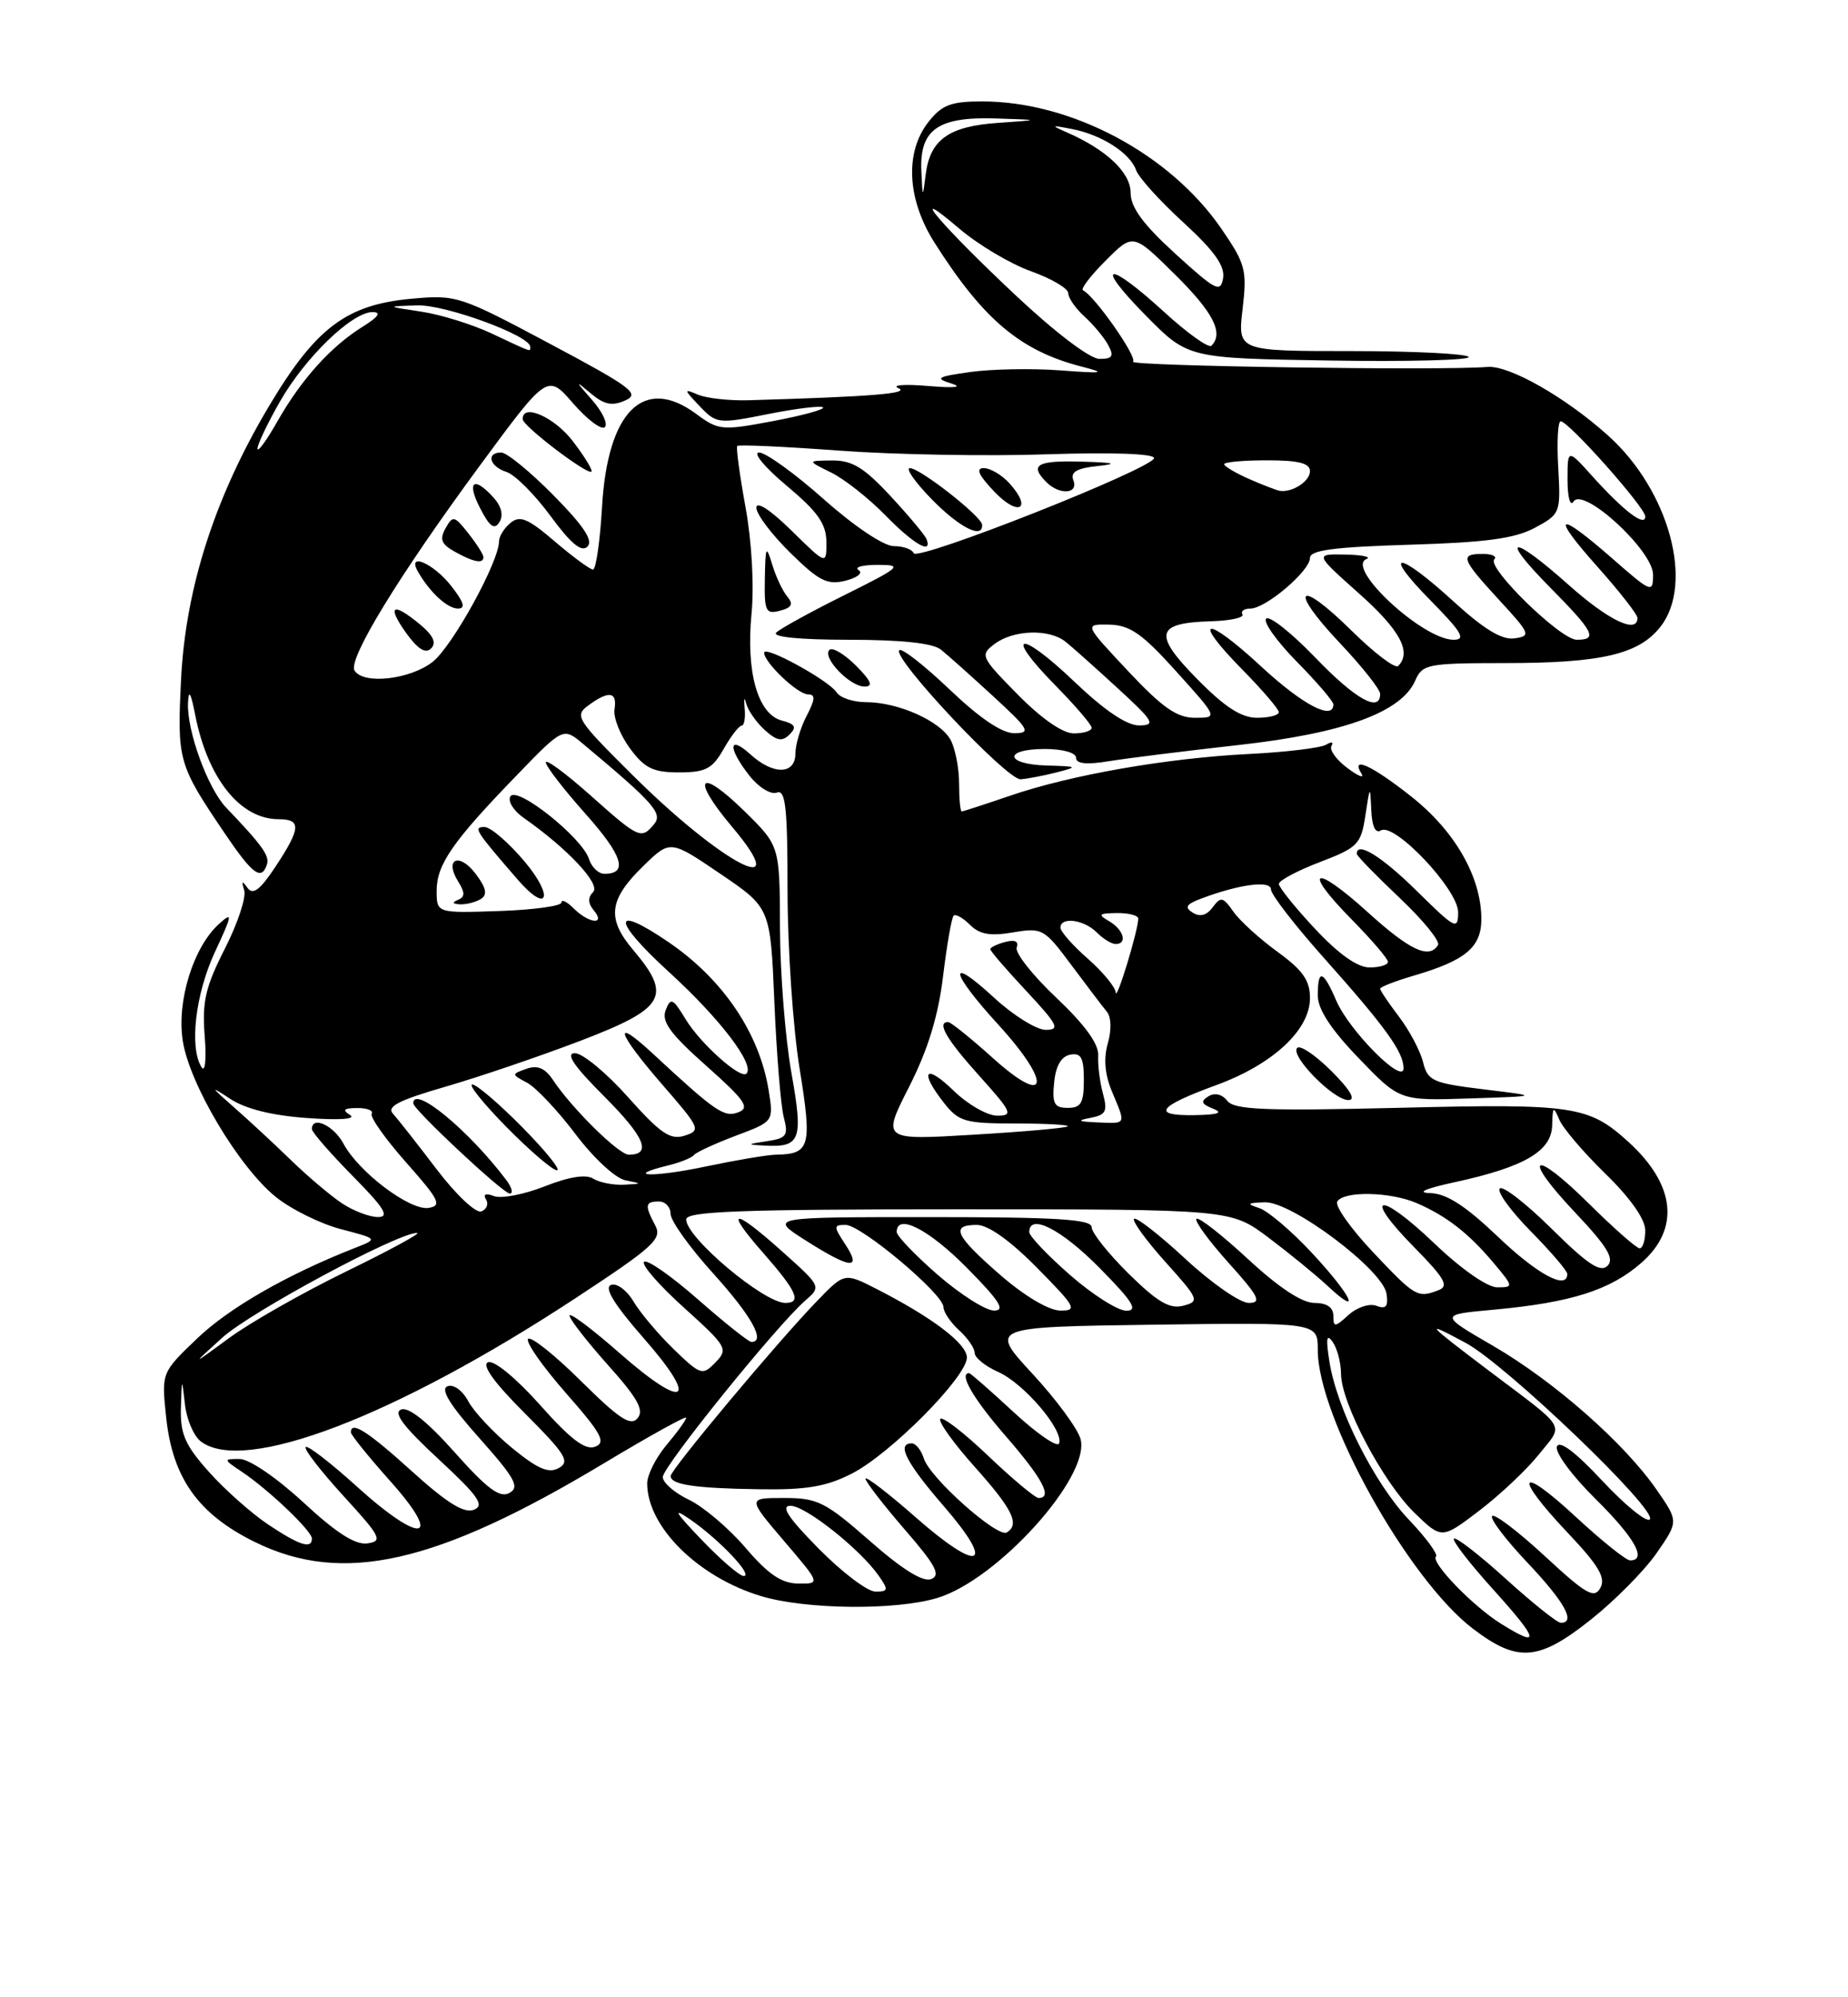 <?xml version="1.0" encoding="UTF-8" standalone="no"?>
<!DOCTYPE svg PUBLIC "-//W3C//DTD SVG 1.1//EN" "http://www.w3.org/Graphics/SVG/1.1/DTD/svg11.dtd" >
<svg xmlns="http://www.w3.org/2000/svg" xmlns:xlink="http://www.w3.org/1999/xlink" version="1.1" viewBox="0 0 237 256">
 <g >
 <path fill="currentColor"
d=" M 204.07 207.55 C 207.14 205.11 210.91 201.29 212.46 199.06 C 215.27 195.00 215.27 195.00 212.46 190.95 C 208.32 184.96 199.30 177.04 191.48 172.50 C 184.58 168.50 184.58 168.50 191.54 167.87 C 201.47 166.96 206.52 165.36 210.51 161.85 C 215.48 157.49 214.87 151.85 208.85 146.37 C 203.75 141.73 201.84 141.44 179.50 141.99 C 162.22 142.41 158.31 142.25 157.40 141.10 C 156.73 140.24 155.78 140.02 154.97 140.52 C 153.93 141.16 154.07 141.51 155.57 142.10 C 156.93 142.64 156.23 142.88 153.19 142.93 C 147.61 143.02 148.47 141.83 155.93 139.10 C 163.22 136.45 168.00 132.02 168.00 127.93 C 168.00 125.66 167.08 124.35 163.84 122.00 C 161.55 120.34 159.00 118.02 158.18 116.85 C 156.85 114.95 156.56 114.89 155.53 116.28 C 154.78 117.32 153.90 117.56 152.98 116.99 C 151.87 116.30 152.11 115.91 154.03 115.18 C 158.97 113.32 163.00 112.80 163.00 114.01 C 163.00 114.65 166.08 118.63 169.84 122.84 C 177.69 131.64 180.00 134.84 180.00 136.92 C 180.00 139.12 173.03 132.12 171.37 128.25 C 169.68 124.33 169.00 124.13 169.00 127.59 C 169.00 129.35 170.67 131.92 174.25 135.63 C 179.50 141.09 179.50 141.09 188.50 140.79 C 197.50 140.50 197.50 140.50 190.33 139.63 C 183.73 138.83 183.10 138.55 182.50 136.13 C 182.14 134.68 180.75 132.07 179.42 130.32 C 178.09 128.57 177.00 126.95 177.00 126.73 C 177.00 126.50 178.91 125.76 181.25 125.07 C 187.99 123.10 190.00 121.41 189.98 117.73 C 189.94 112.36 186.58 106.51 181.00 102.10 C 175.94 98.10 173.15 96.82 174.61 99.17 C 175.00 99.81 174.18 99.48 172.77 98.42 C 171.36 97.36 170.45 96.09 170.76 95.60 C 171.06 95.10 170.76 95.03 170.09 95.44 C 169.42 95.86 164.96 96.40 160.18 96.64 C 149.62 97.17 137.27 99.33 129.48 102.01 C 126.29 103.10 123.53 104.00 123.34 104.00 C 123.15 104.00 123.00 102.40 123.00 100.43 C 123.00 98.47 122.51 95.96 121.92 94.85 C 120.62 92.43 115.20 90.00 111.08 90.00 C 109.44 90.00 107.74 89.44 107.30 88.75 C 106.32 87.22 98.00 82.66 98.00 83.66 C 98.00 84.91 102.30 89.00 103.62 89.00 C 104.60 89.00 104.56 89.62 103.45 91.75 C 102.66 93.26 102.01 95.44 102.01 96.58 C 102.00 99.30 99.18 99.36 96.25 96.70 C 93.40 94.11 93.32 95.87 96.12 99.43 C 97.29 100.92 98.86 101.88 99.62 101.59 C 100.75 101.16 101.00 103.46 101.00 114.28 C 101.01 121.55 101.70 131.74 102.54 136.92 C 104.17 146.98 103.91 147.93 99.50 148.00 C 98.40 148.02 94.38 148.70 90.57 149.50 C 83.89 150.92 79.78 150.83 85.63 149.39 C 87.21 149.01 88.72 148.40 89.00 148.04 C 89.28 147.69 91.69 146.58 94.36 145.57 C 99.22 143.75 99.22 143.75 98.58 139.77 C 97.41 132.45 92.73 125.51 85.73 120.75 C 78.41 115.76 78.46 117.89 85.82 124.61 C 92.34 130.56 96.85 136.48 95.73 137.61 C 94.97 138.36 89.82 133.76 87.93 130.64 C 86.29 127.94 86.01 127.81 85.37 129.48 C 84.81 130.94 85.96 132.51 90.58 136.61 C 95.54 141.02 96.21 141.98 94.70 142.56 C 92.87 143.26 91.81 142.54 83.75 135.07 C 78.43 130.14 79.11 132.32 85.01 139.10 C 89.79 144.60 89.92 144.89 87.80 145.56 C 85.96 146.15 84.71 145.29 80.54 140.62 C 77.77 137.51 74.70 134.98 73.73 134.99 C 72.48 135.00 73.59 136.64 77.51 140.55 C 82.67 145.72 83.64 148.00 80.64 148.00 C 79.36 148.00 73.34 142.07 70.90 138.40 C 69.90 136.90 68.93 136.49 67.52 136.99 C 65.57 137.68 65.58 137.70 67.62 138.79 C 68.75 139.40 71.55 142.37 73.82 145.38 C 76.14 148.45 78.95 151.05 80.23 151.29 C 82.39 151.71 82.38 151.73 80.00 151.85 C 78.62 151.91 76.86 151.56 76.08 151.07 C 75.15 150.48 72.96 150.83 69.85 152.06 C 67.21 153.10 64.28 153.66 63.36 153.31 C 62.30 152.90 61.92 153.05 62.33 153.73 C 62.69 154.31 62.42 155.01 61.73 155.27 C 61.04 155.54 58.48 153.13 55.99 149.86 C 53.52 146.61 51.00 143.41 50.40 142.75 C 49.55 141.83 51.14 141.02 57.11 139.29 C 61.41 138.05 69.22 135.39 74.47 133.39 C 85.33 129.23 86.22 127.69 81.22 121.78 C 77.77 117.72 78.07 115.30 82.53 110.97 C 85.96 107.64 85.96 107.64 92.38 112.00 C 98.80 116.35 98.80 116.35 99.31 128.43 C 99.59 135.07 100.13 141.70 100.51 143.17 C 101.13 145.56 100.89 145.89 98.35 146.27 C 95.75 146.66 95.72 146.71 98.00 146.83 C 102.69 147.09 103.04 146.16 101.49 137.47 C 100.71 133.09 100.05 124.76 100.03 118.96 C 100.00 108.42 100.00 108.42 95.52 104.02 C 89.64 98.24 88.51 99.61 93.90 105.99 C 102.07 115.69 92.58 110.74 81.08 99.30 C 73.94 92.21 73.64 91.74 75.46 90.41 C 78.09 88.48 79.18 88.64 78.81 90.91 C 78.64 91.96 79.53 94.21 80.78 95.91 C 82.67 98.47 83.75 99.00 87.08 99.00 C 90.49 99.00 91.35 98.55 92.80 96.01 C 93.73 94.36 94.78 93.01 95.11 93.01 C 95.45 93.00 95.62 91.99 95.50 90.75 C 95.38 89.51 95.46 89.24 95.69 90.15 C 95.92 91.05 97.00 92.59 98.08 93.57 C 99.62 94.96 100.31 95.09 101.26 94.14 C 102.20 93.20 101.99 92.81 100.28 92.36 C 97.18 91.55 95.66 86.18 96.38 78.66 C 96.73 75.06 96.41 69.38 95.61 65.00 C 94.86 60.88 94.38 57.35 94.55 57.16 C 94.71 56.97 100.62 57.24 107.67 57.76 C 114.73 58.28 126.69 58.49 134.25 58.23 C 142.49 57.96 148.00 58.14 148.00 58.71 C 148.00 59.99 117.58 72.02 117.17 70.90 C 116.98 70.40 115.84 70.00 114.63 70.00 C 113.35 70.00 109.58 67.48 105.66 64.00 C 101.95 60.70 98.20 58.00 97.35 58.00 C 96.49 58.00 98.08 59.91 100.88 62.25 C 104.87 65.59 105.97 67.14 105.98 69.46 C 106.00 72.42 106.00 72.42 101.50 68.00 C 98.80 65.35 97.00 64.18 97.00 65.08 C 97.00 65.91 98.96 68.50 101.35 70.85 C 105.04 74.48 106.10 75.01 108.44 74.43 C 109.96 74.04 110.71 73.44 110.11 73.07 C 109.52 72.70 110.61 72.40 112.55 72.40 C 115.85 72.40 115.58 72.65 108.29 76.28 C 104.00 78.41 100.07 80.57 99.55 81.08 C 98.97 81.64 102.56 82.00 108.84 82.00 C 115.53 82.00 119.63 82.43 120.65 83.25 C 121.52 83.94 124.53 86.63 127.36 89.23 C 131.99 93.48 132.26 93.96 130.09 93.98 C 128.51 93.99 125.65 92.06 121.79 88.38 C 118.55 85.29 115.64 83.02 115.33 83.34 C 114.38 84.29 129.16 100.01 130.89 99.88 C 131.78 99.82 133.85 99.42 135.50 99.00 C 138.32 98.28 138.24 98.23 134.25 98.12 C 128.86 97.97 128.63 96.00 134.00 96.00 C 136.30 96.00 138.00 96.48 138.00 97.13 C 138.00 97.90 139.35 98.04 142.25 97.56 C 144.59 97.18 152.06 96.25 158.86 95.49 C 172.32 93.99 179.71 91.30 181.49 87.25 C 182.42 85.12 183.05 85.00 192.99 84.99 C 205.39 84.99 210.17 83.87 212.95 80.33 C 217.30 74.80 214.05 62.87 206.28 55.87 C 200.82 50.94 193.56 46.81 190.78 47.03 C 184.86 47.52 144.74 46.92 145.31 46.36 C 145.89 45.78 140.36 37.89 138.89 37.21 C 138.55 37.05 139.86 35.34 141.80 33.40 C 145.32 29.88 145.32 29.88 150.66 35.16 C 155.60 40.03 156.97 42.70 155.36 44.31 C 155.01 44.66 152.27 42.71 149.28 39.97 C 141.95 33.27 140.22 33.63 146.96 40.46 C 152.35 45.92 152.35 45.92 170.58 46.21 C 180.61 46.37 188.60 46.16 188.35 45.75 C 188.09 45.34 181.32 45.00 173.30 45.00 C 158.72 45.00 158.72 45.00 159.36 39.60 C 159.94 34.62 159.74 33.84 156.66 29.35 C 150.07 19.74 137.41 13.00 125.97 13.00 C 121.95 13.00 120.80 13.44 119.07 15.63 C 116.02 19.51 116.32 25.54 119.84 31.09 C 126.11 40.97 130.86 44.97 138.72 46.99 C 141.95 47.82 141.54 47.89 135.95 47.47 C 132.34 47.20 127.17 47.30 124.45 47.68 C 120.17 48.28 119.84 48.48 122.00 49.15 C 123.56 49.64 122.44 49.76 119.00 49.47 C 115.97 49.21 114.28 49.35 115.23 49.76 C 116.78 50.44 111.57 50.85 96.00 51.30 C 93.53 51.37 90.60 51.05 89.50 50.58 C 87.65 49.79 87.67 49.90 89.72 52.05 C 91.88 54.32 92.11 54.35 98.52 53.07 C 102.14 52.35 105.30 51.97 105.55 52.22 C 105.80 52.47 102.92 53.26 99.15 53.97 C 92.57 55.21 92.15 55.17 89.28 53.05 C 82.57 48.09 77.92 52.68 77.21 64.96 C 76.95 69.38 76.43 73.00 76.05 73.00 C 75.67 73.00 73.47 71.38 71.15 69.40 C 67.71 66.45 66.68 66.02 65.47 67.02 C 64.66 67.69 64.00 68.75 64.00 69.37 C 64.00 71.99 58.03 82.83 55.49 84.83 C 52.60 87.10 46.60 87.78 45.47 85.95 C 44.58 84.52 51.14 73.80 61.52 59.70 C 70.21 47.91 70.21 47.91 73.50 51.70 C 75.32 53.79 77.15 55.16 77.57 54.75 C 77.99 54.33 77.25 52.76 75.92 51.25 C 73.74 48.78 73.72 48.70 75.75 50.41 C 77.48 51.87 78.50 52.08 80.18 51.33 C 82.12 50.47 81.02 49.65 70.52 44.06 C 59.00 37.92 58.53 37.76 52.78 38.29 C 44.49 39.04 40.56 41.96 34.65 51.80 C 27.62 63.51 23.81 75.26 23.22 87.08 C 22.71 97.48 22.85 97.99 28.78 106.75 C 32.39 112.09 33.52 112.93 34.23 110.81 C 34.60 109.70 33.66 108.38 28.99 103.50 C 26.65 101.05 23.96 93.68 24.11 90.12 C 24.19 88.28 24.47 88.74 25.04 91.67 C 26.65 99.80 30.82 105.00 35.72 105.00 C 38.67 105.00 38.59 106.15 35.34 111.07 C 33.35 114.08 32.44 114.76 31.74 113.80 C 31.05 112.83 30.94 112.91 31.32 114.11 C 31.60 115.00 30.48 118.37 28.83 121.61 C 26.34 126.51 25.91 128.39 26.25 132.79 C 26.49 135.77 26.31 137.52 25.85 136.79 C 24.26 134.28 25.05 127.44 27.55 122.05 C 29.82 117.18 29.88 116.80 28.08 118.43 C 24.81 121.38 22.66 128.27 23.43 133.35 C 24.25 138.88 30.60 149.55 35.35 153.40 C 37.32 154.99 41.08 156.85 43.71 157.54 C 48.50 158.79 48.50 158.79 45.50 159.96 C 36.83 163.36 29.37 167.64 25.29 171.55 C 20.71 175.93 20.71 175.93 21.30 181.57 C 22.10 189.41 25.41 194.07 32.70 197.65 C 43.95 203.18 55.94 200.47 77.44 187.56 C 83.25 184.07 88.00 181.44 88.00 181.71 C 88.00 181.99 86.88 183.55 85.50 185.18 C 84.12 186.82 83.00 189.04 83.00 190.13 C 83.00 195.69 89.54 202.15 97.61 204.58 C 103.33 206.30 114.84 206.43 120.19 204.82 C 127.89 202.52 139.80 189.34 138.59 184.49 C 138.26 183.17 135.48 179.40 132.42 176.09 C 126.86 170.08 126.86 170.08 147.93 169.79 C 169.00 169.50 169.00 169.50 169.00 173.00 C 168.98 181.60 180.55 202.39 188.89 208.75 C 194.64 213.13 197.33 212.92 204.07 207.55 Z  M 64.93 151.25 C 60.14 144.89 53.00 139.00 53.00 141.42 C 53.00 142.21 64.50 152.96 65.37 152.98 C 65.85 152.99 65.65 152.21 64.93 151.25 Z  M 67.00 144.50 C 64.01 141.47 61.12 139.00 60.57 139.00 C 60.02 139.00 62.01 141.47 65.00 144.50 C 67.99 147.53 70.88 150.00 71.43 150.00 C 71.98 150.00 69.99 147.53 67.00 144.50 Z  M 170.77 137.30 C 168.73 135.26 166.75 133.92 166.36 134.31 C 165.39 135.28 171.00 141.00 172.92 141.00 C 173.93 141.00 173.18 139.71 170.77 137.30 Z  M 109.76 85.30 C 108.27 83.82 106.75 82.92 106.37 83.30 C 105.40 84.27 108.98 88.00 110.88 88.00 C 112.03 88.00 111.73 87.28 109.76 85.30 Z  M 53.91 80.07 C 50.37 77.13 49.56 77.57 52.05 81.08 C 53.57 83.20 54.57 83.83 55.28 83.12 C 56.00 82.40 55.57 81.46 53.91 80.07 Z  M 100.95 76.44 C 100.35 75.72 99.48 73.86 99.02 72.31 C 98.26 69.81 98.16 70.01 98.09 74.16 C 98.01 78.36 98.20 78.76 100.02 78.28 C 101.56 77.88 101.78 77.44 100.95 76.44 Z  M 57.83 75.06 C 55.55 72.18 52.16 70.73 53.59 73.25 C 55.10 75.90 57.37 78.00 58.73 78.00 C 59.75 78.00 59.50 77.18 57.83 75.06 Z  M 62.00 71.41 C 62.00 71.08 61.13 69.71 60.07 68.37 C 58.28 66.09 58.07 66.04 57.14 67.71 C 56.35 69.12 56.60 69.76 58.32 70.71 C 60.74 72.06 62.00 72.30 62.00 71.41 Z  M 70.99 63.49 C 68.01 60.47 64.99 58.00 64.28 58.00 C 62.29 58.00 62.77 59.79 64.95 60.49 C 66.03 60.83 68.56 63.36 70.59 66.12 C 73.21 69.69 74.58 70.82 75.34 70.06 C 76.11 69.29 74.86 67.41 70.99 63.49 Z  M 118.83 69.11 C 118.65 68.62 116.58 66.14 114.23 63.61 C 110.83 59.94 109.30 59.00 106.73 59.02 C 103.50 59.05 103.50 59.05 106.60 60.57 C 108.30 61.41 111.43 63.88 113.55 66.05 C 117.15 69.74 119.60 71.16 118.83 69.11 Z  M 63.29 63.77 C 60.75 60.96 59.80 61.71 61.58 65.15 C 62.80 67.52 63.41 67.96 64.05 66.92 C 64.59 66.05 64.31 64.89 63.29 63.77 Z  M 125.95 67.25 C 125.87 66.17 117.99 60.00 116.69 60.00 C 116.09 60.00 117.35 61.80 119.50 64.00 C 123.05 67.63 126.08 69.16 125.95 67.25 Z  M 129.45 61.94 C 128.48 60.87 127.00 60.00 126.16 60.00 C 125.09 60.00 125.50 60.91 127.55 63.05 C 130.65 66.28 132.44 65.24 129.45 61.94 Z  M 137.66 61.56 C 137.25 60.50 138.08 60.01 140.80 59.73 C 143.48 59.44 142.92 59.29 138.75 59.17 C 132.97 59.00 131.98 59.58 134.20 61.80 C 135.89 63.49 138.34 63.32 137.66 61.56 Z  M 73.48 56.57 C 71.11 53.45 66.93 51.62 67.04 53.75 C 67.09 54.64 75.34 60.91 75.85 60.45 C 76.04 60.27 74.98 58.53 73.48 56.57 Z  M 192.50 208.12 C 188.90 205.88 183.44 200.23 184.16 199.50 C 184.45 199.22 182.89 197.10 180.70 194.80 C 176.25 190.13 171.45 180.59 170.49 174.50 C 170.02 171.54 170.13 170.89 170.91 172.00 C 171.49 172.82 171.98 174.67 171.98 176.09 C 172.01 179.86 177.37 189.99 181.41 193.91 C 184.90 197.29 184.90 197.29 189.73 193.61 C 192.39 191.58 195.83 188.34 197.38 186.39 C 200.57 182.39 201.18 183.41 190.91 175.66 C 182.78 169.51 182.52 169.20 187.95 172.11 C 193.15 174.90 212.70 193.64 211.58 194.75 C 211.16 195.16 208.42 192.93 205.49 189.80 C 202.06 186.12 200.00 184.56 199.67 185.41 C 199.39 186.14 201.60 189.14 204.58 192.08 C 209.63 197.07 211.29 200.00 209.06 200.00 C 208.54 200.00 205.39 197.48 202.06 194.39 C 194.70 187.58 194.03 189.04 201.09 196.50 C 205.04 200.67 205.96 202.24 205.24 203.53 C 204.45 204.95 203.41 204.35 198.13 199.46 C 194.72 196.31 191.68 193.99 191.36 194.31 C 191.04 194.63 193.08 197.32 195.89 200.29 C 200.66 205.33 202.14 208.00 200.17 208.00 C 199.71 208.00 196.54 205.47 193.13 202.38 C 189.71 199.28 186.71 196.96 186.46 197.21 C 186.21 197.46 188.52 200.44 191.59 203.83 C 197.38 210.24 197.61 211.31 192.50 208.12 Z  M 105.00 198.50 C 101.08 194.53 100.07 193.00 101.38 193.00 C 103.30 193.00 110.28 198.53 112.68 201.95 C 113.97 203.79 113.93 204.00 112.27 204.00 C 111.26 204.00 107.99 201.53 105.00 198.50 Z  M 95.61 198.38 C 93.47 195.88 90.20 193.11 88.36 192.23 C 86.51 191.35 85.00 190.04 85.00 189.32 C 85.00 187.97 99.61 169.89 103.27 166.70 C 105.33 164.91 105.32 164.89 100.42 160.50 C 93.99 154.73 92.78 154.80 97.92 160.64 C 102.19 165.50 102.85 167.00 100.72 167.00 C 97.96 167.00 88.00 158.63 88.00 156.30 C 88.00 155.26 94.88 155.00 122.92 155.00 C 157.85 155.00 157.85 155.00 162.67 158.62 C 165.33 160.62 168.74 163.40 170.25 164.81 C 174.74 169.00 173.38 166.11 168.26 160.60 C 165.65 157.80 162.61 155.21 161.51 154.85 C 159.82 154.30 159.92 154.18 162.19 154.10 C 165.65 153.97 177.37 162.77 177.82 165.83 C 178.06 167.46 177.75 167.84 176.53 167.37 C 175.64 167.03 174.06 167.54 172.96 168.53 C 171.19 170.14 171.00 170.15 171.00 168.65 C 171.00 167.57 170.16 167.00 168.56 167.00 C 166.98 167.00 163.97 165.01 160.03 161.36 C 156.68 158.26 153.72 155.95 153.44 156.22 C 153.17 156.50 155.02 159.03 157.56 161.86 C 161.45 166.18 161.86 167.00 160.15 167.00 C 159.03 167.00 155.37 164.46 152.03 161.36 C 148.68 158.26 145.72 155.95 145.44 156.22 C 145.17 156.50 146.98 158.98 149.46 161.75 C 153.77 166.54 153.88 166.80 151.74 167.36 C 150.01 167.81 148.44 166.89 144.75 163.26 C 142.14 160.68 140.00 158.00 140.00 157.29 C 140.00 156.28 135.52 156.00 119.30 156.00 C 98.61 156.00 98.61 156.00 103.34 159.00 C 109.10 162.66 110.57 162.80 108.41 159.50 C 106.88 157.18 106.89 157.00 108.45 157.00 C 110.44 157.00 121.00 165.86 121.00 167.54 C 121.00 168.17 121.90 169.50 123.00 170.50 C 124.10 171.50 125.00 172.81 125.00 173.41 C 125.00 174.02 126.36 175.11 128.02 175.85 C 131.30 177.30 136.41 183.28 135.83 185.00 C 135.64 185.58 133.03 183.80 130.03 181.03 C 127.04 178.26 124.46 176.00 124.29 176.00 C 122.91 176.00 124.83 179.30 129.00 184.09 C 133.71 189.51 135.03 192.00 133.20 192.00 C 132.76 192.00 129.84 189.56 126.71 186.58 C 123.58 183.59 120.82 181.48 120.58 181.87 C 120.34 182.26 122.34 185.04 125.03 188.04 C 129.87 193.45 130.81 195.38 129.12 196.42 C 127.94 197.15 119.27 189.44 118.49 186.96 C 118.15 185.88 117.45 185.00 116.93 185.00 C 114.94 185.00 116.20 187.46 121.03 193.04 C 127.79 200.84 125.67 201.71 117.46 194.50 C 113.91 191.38 111.00 189.15 111.00 189.53 C 111.00 189.91 113.25 192.83 116.00 196.01 C 120.02 200.64 120.69 201.90 119.41 202.40 C 118.36 202.80 115.68 201.14 111.55 197.50 C 105.84 192.50 104.85 192.00 100.56 192.00 C 95.85 192.00 95.85 192.00 100.54 197.50 C 105.24 203.00 105.24 203.00 102.37 202.97 C 100.22 202.94 98.52 201.79 95.61 198.38 Z  M 109.25 188.87 C 114.20 186.35 124.00 176.46 124.00 174.00 C 124.00 172.22 119.57 168.86 112.38 165.19 C 108.30 163.11 108.30 163.11 104.73 166.81 C 99.69 172.02 86.02 188.36 86.01 189.18 C 85.99 190.29 89.08 190.76 97.29 190.88 C 103.42 190.98 105.97 190.55 109.25 188.87 Z  M 89.96 197.34 C 86.53 193.76 86.19 193.16 88.50 194.74 C 92.23 197.31 96.68 202.00 95.38 202.00 C 94.85 202.00 92.41 199.90 89.96 197.34 Z  M 34.39 195.40 C 32.25 193.97 28.83 190.94 26.79 188.65 C 23.74 185.24 23.11 183.79 23.20 180.50 C 23.32 176.52 23.32 176.52 23.72 180.00 C 23.93 181.93 24.85 184.06 25.75 184.75 C 31.29 188.98 50.66 181.58 73.78 166.41 C 83.83 159.81 84.96 158.79 84.03 157.06 C 82.65 154.48 82.73 154.00 84.50 154.00 C 85.33 154.00 86.00 154.72 86.00 155.59 C 86.00 156.47 88.47 159.92 91.50 163.26 C 96.39 168.67 98.24 172.00 96.36 172.00 C 96.01 172.00 92.92 169.54 89.49 166.53 C 86.07 163.53 82.97 161.37 82.60 161.73 C 82.23 162.10 84.54 164.75 87.72 167.61 C 93.24 172.59 93.42 172.91 91.76 174.62 C 90.09 176.34 89.87 176.27 86.43 172.96 C 84.46 171.05 82.13 168.30 81.26 166.84 C 80.38 165.36 79.09 164.41 78.35 164.70 C 77.44 165.04 78.79 167.23 82.55 171.52 C 89.76 179.73 87.94 180.88 79.48 173.45 C 75.92 170.32 73.02 168.15 73.04 168.63 C 73.07 169.11 75.29 171.96 77.98 174.97 C 81.77 179.20 82.63 180.74 81.77 181.77 C 80.89 182.84 79.43 181.88 74.53 177.03 C 71.15 173.68 68.09 171.24 67.73 171.61 C 67.36 171.97 69.54 175.08 72.55 178.52 C 77.15 183.75 77.76 184.88 76.32 185.43 C 75.06 185.91 73.19 184.50 69.27 180.09 C 66.20 176.65 63.36 174.31 62.60 174.60 C 61.73 174.94 63.35 177.19 67.32 181.16 C 72.53 186.37 73.14 187.34 71.67 188.16 C 70.37 188.89 68.97 188.29 65.67 185.59 C 63.31 183.65 60.78 180.96 60.06 179.61 C 59.31 178.21 58.16 177.38 57.39 177.68 C 56.44 178.05 57.69 180.08 61.48 184.33 C 66.05 189.46 66.68 190.60 65.34 191.35 C 64.11 192.04 62.52 190.87 58.33 186.17 C 54.84 182.24 52.40 180.29 51.45 180.66 C 50.39 181.07 51.73 182.85 56.24 187.02 C 61.38 191.79 62.19 192.95 60.77 193.51 C 59.52 194.01 57.31 192.63 52.85 188.60 C 47.15 183.44 45.00 182.07 45.00 183.59 C 45.00 183.91 47.27 186.73 50.05 189.84 C 56.93 197.54 54.07 198.04 45.82 190.58 C 42.43 187.51 39.45 185.21 39.20 185.47 C 38.94 185.72 41.12 188.53 44.03 191.72 C 48.84 196.97 49.13 197.53 47.13 197.82 C 45.58 198.05 43.13 196.48 38.91 192.57 C 35.45 189.38 31.96 187.00 30.72 187.00 C 28.62 187.00 28.63 187.05 31.03 188.65 C 34.45 190.94 40.00 196.22 40.00 197.20 C 40.00 198.59 38.40 198.08 34.39 195.40 Z  M 28.50 171.46 C 32.14 168.15 51.10 157.96 53.49 158.03 C 54.05 158.04 49.96 160.26 44.41 162.96 C 38.87 165.66 32.12 169.49 29.41 171.48 C 24.50 175.08 24.50 175.08 28.50 171.46 Z  M 120.25 163.39 C 117.36 160.87 115.00 158.41 115.00 157.91 C 115.00 155.46 119.12 157.56 124.00 162.50 C 128.21 166.76 128.99 167.99 127.47 167.98 C 126.38 167.96 123.14 165.90 120.25 163.39 Z  M 128.25 163.39 C 122.48 158.36 121.84 157.00 125.28 157.00 C 126.73 157.00 129.57 159.02 133.00 162.50 C 137.97 167.53 138.22 168.00 135.97 167.98 C 134.50 167.96 131.38 166.11 128.25 163.39 Z  M 137.23 163.42 C 134.35 160.90 132.00 158.43 132.00 157.92 C 132.00 155.46 136.11 157.55 141.00 162.50 C 145.27 166.82 146.01 168.00 144.45 168.00 C 143.36 168.00 140.11 165.94 137.23 163.42 Z  M 176.09 160.50 C 173.23 157.47 171.16 154.55 171.50 154.00 C 172.35 152.62 178.32 152.75 181.70 154.21 C 185.49 155.85 188.34 158.06 191.52 161.84 C 194.12 164.93 194.13 165.00 192.01 165.00 C 190.75 165.00 187.38 162.65 183.92 159.34 C 176.79 152.54 174.61 153.01 181.39 159.89 C 185.28 163.84 185.85 164.84 184.50 165.36 C 181.79 166.40 181.52 166.24 176.09 160.50 Z  M 192.09 158.50 C 187.92 154.53 185.51 152.98 183.41 152.92 C 181.59 152.87 182.79 152.34 186.63 151.51 C 195.52 149.57 198.99 147.55 199.06 144.22 C 199.12 141.81 199.22 141.73 199.97 143.50 C 200.43 144.60 203.10 147.73 205.91 150.46 C 209.10 153.57 211.00 156.28 211.00 157.71 C 211.00 158.97 210.68 160.00 210.28 160.00 C 209.88 160.00 206.97 157.44 203.81 154.31 C 196.49 147.06 195.03 148.04 202.06 155.47 C 206.12 159.77 207.07 161.33 206.16 162.24 C 205.25 163.15 203.60 162.05 199.02 157.52 C 195.74 154.27 192.73 151.94 192.34 152.33 C 191.94 152.72 193.73 155.19 196.31 157.81 C 198.89 160.43 201.00 162.89 201.00 163.28 C 201.00 165.41 197.18 163.36 192.09 158.50 Z  M 43.87 154.24 C 42.42 153.28 39.50 150.81 37.37 148.75 C 35.24 146.68 31.93 143.61 30.00 141.92 C 26.96 139.25 26.89 139.11 29.50 140.83 C 31.47 142.13 34.86 142.98 39.39 143.30 C 43.56 143.60 45.73 143.44 44.89 142.91 C 43.85 142.26 44.09 142.03 45.81 142.02 C 47.08 142.01 47.91 142.34 47.67 142.75 C 47.42 143.16 49.41 145.97 52.09 149.00 C 56.34 153.79 56.71 154.54 54.97 154.82 C 52.59 155.20 46.00 150.24 44.05 146.59 C 42.79 144.24 40.00 142.96 40.00 144.72 C 40.00 145.11 42.35 147.81 45.22 150.72 C 49.31 154.86 50.01 156.00 48.47 155.99 C 47.38 155.99 45.32 155.20 43.87 154.24 Z  M 116.58 139.32 C 118.99 134.58 120.32 130.26 120.94 125.17 C 121.43 121.13 122.04 117.62 122.30 117.37 C 122.55 117.11 123.50 117.64 124.40 118.54 C 125.62 119.76 127.00 120.01 129.91 119.51 C 133.67 118.88 133.92 119.02 137.39 123.68 C 139.36 126.33 141.41 129.02 141.94 129.66 C 142.52 130.35 142.57 132.00 142.07 133.74 C 141.51 135.70 141.69 137.74 142.62 139.94 C 144.41 144.21 144.50 144.02 140.75 143.86 C 138.25 143.76 138.04 143.62 139.84 143.28 C 141.83 142.90 142.07 142.45 141.45 140.17 C 141.05 138.70 140.77 136.51 140.84 135.29 C 140.93 133.82 139.14 131.35 135.45 127.86 C 132.41 124.99 130.13 122.10 130.39 121.43 C 130.68 120.66 130.16 120.41 128.93 120.73 C 127.87 121.01 127.00 121.43 127.00 121.66 C 127.00 121.89 129.09 124.32 131.64 127.04 C 135.67 131.36 135.99 132.00 134.11 132.00 C 132.93 132.00 129.94 130.14 127.48 127.87 C 121.42 122.29 121.80 124.53 128.08 131.39 C 134.96 138.93 134.44 142.00 127.35 135.63 C 124.52 133.08 121.93 131.00 121.60 131.00 C 120.09 131.00 121.35 133.18 125.59 137.89 C 129.78 142.55 129.98 143.00 127.89 143.00 C 126.63 143.00 124.11 141.56 122.30 139.80 C 118.64 136.25 117.84 137.26 121.07 141.37 C 122.96 143.77 123.77 144.00 130.24 144.00 C 134.14 144.00 137.15 144.17 136.92 144.37 C 136.69 144.58 131.24 145.06 124.81 145.44 C 113.11 146.14 113.11 146.14 116.58 139.32 Z  M 135.19 138.76 C 135.39 136.62 136.10 135.40 137.25 135.18 C 138.65 134.92 139.00 135.56 139.00 138.43 C 139.00 141.37 138.64 142.00 136.94 142.00 C 135.21 142.00 134.92 141.47 135.19 138.76 Z  M 143.09 127.22 C 143.04 126.52 141.43 124.56 139.50 122.87 C 137.57 121.18 136.00 119.39 136.00 118.90 C 136.00 117.47 139.00 117.86 140.64 119.50 C 141.47 120.33 142.56 121.00 143.07 121.00 C 144.63 121.00 144.11 119.16 142.25 118.08 C 140.75 117.21 140.90 117.06 143.25 117.03 C 144.76 117.01 145.99 117.34 145.98 117.75 C 145.94 119.36 143.17 128.42 143.09 127.22 Z  M 168.64 119.04 C 166.09 116.32 164.01 113.73 164.01 113.29 C 164.02 112.86 166.38 111.60 169.26 110.50 C 174.15 108.63 174.54 108.23 175.11 104.50 C 175.69 100.66 175.72 100.63 175.86 103.81 C 175.95 105.92 176.39 106.87 177.09 106.44 C 178.83 105.37 187.00 114.01 187.00 116.92 C 187.00 119.26 186.64 119.07 181.72 114.22 C 177.21 109.77 174.00 107.78 174.00 109.44 C 174.00 109.69 176.47 112.22 179.48 115.07 C 182.50 117.92 184.72 120.65 184.42 121.13 C 183.28 122.97 180.82 121.82 175.42 116.93 C 168.49 110.65 166.91 111.31 173.31 117.81 C 175.89 120.43 178.00 122.89 178.00 123.28 C 178.00 123.68 176.94 124.00 175.64 124.00 C 174.09 124.00 171.66 122.28 168.64 119.04 Z  M 73.57 116.43 C 72.71 115.56 72.00 115.23 72.00 115.68 C 72.00 116.13 68.40 116.62 64.00 116.77 C 56.00 117.04 56.00 117.04 56.00 114.16 C 56.00 110.80 58.07 107.83 66.28 99.36 C 72.23 93.21 72.23 93.21 74.79 95.36 C 83.84 102.91 85.03 104.26 83.89 105.63 C 82.24 107.62 81.95 107.49 75.70 101.92 C 72.56 99.13 70.00 97.24 70.00 97.72 C 70.00 98.20 72.28 101.16 75.07 104.29 C 79.87 109.67 80.60 112.00 77.51 112.00 C 76.75 112.00 75.86 111.14 75.53 110.09 C 74.66 107.36 66.30 100.70 65.46 102.07 C 65.09 102.67 65.84 103.90 67.14 104.81 C 72.78 108.76 77.07 113.33 76.07 114.33 C 75.37 115.03 75.40 115.78 76.15 116.68 C 77.74 118.60 75.53 118.39 73.57 116.43 Z  M 61.68 115.22 C 62.54 114.67 62.36 113.80 61.00 112.00 C 58.90 109.21 56.94 110.07 58.75 112.97 C 59.66 114.43 59.65 114.97 58.71 115.35 C 57.93 115.67 58.03 115.86 59.00 115.91 C 59.83 115.94 61.03 115.63 61.68 115.22 Z  M 67.34 110.50 C 65.27 108.03 62.93 106.00 62.13 106.00 C 60.65 106.00 60.94 106.45 66.40 112.75 C 70.22 117.16 71.11 115.02 67.34 110.50 Z  M 130.51 89.01 C 125.77 84.20 125.66 83.96 127.55 82.54 C 129.95 80.72 134.55 80.57 136.65 82.25 C 137.52 82.94 140.53 85.63 143.36 88.23 C 147.99 92.48 148.26 92.96 146.09 92.98 C 144.51 92.99 141.65 91.06 137.79 87.38 C 130.74 80.65 128.62 81.01 135.31 87.81 C 137.89 90.43 140.00 92.89 140.00 93.28 C 140.00 93.68 138.97 94.00 137.71 94.00 C 136.29 94.00 133.56 92.11 130.51 89.01 Z  M 144.66 86.00 C 139.03 80.00 139.03 80.00 142.26 80.06 C 144.91 80.12 146.48 81.21 150.85 86.06 C 156.21 92.00 156.21 92.00 153.25 92.00 C 150.93 92.00 149.08 90.71 144.66 86.00 Z  M 153.51 87.01 C 147.85 81.26 148.20 79.83 155.32 79.63 C 157.78 79.56 159.59 79.16 159.34 78.75 C 159.09 78.34 159.55 78.00 160.36 78.00 C 162.33 78.00 168.00 73.18 168.00 71.51 C 168.00 70.52 171.10 70.11 180.75 69.82 C 190.55 69.53 194.27 69.03 196.84 67.65 C 200.11 65.89 200.16 65.76 199.84 59.93 C 199.65 56.67 199.79 54.00 200.15 54.00 C 201.18 54.00 211.00 65.05 211.00 66.20 C 211.00 67.60 208.28 65.54 204.26 61.09 C 201.03 57.50 201.03 57.50 201.03 61.50 C 201.03 63.74 201.37 64.97 201.80 64.29 C 203.04 62.34 212.00 70.56 212.00 73.66 C 212.00 76.06 211.79 75.98 206.77 71.58 C 199.62 65.33 198.79 65.83 204.92 72.70 C 207.71 75.83 210.00 78.76 210.00 79.20 C 210.00 81.30 206.29 79.53 201.21 75.00 C 193.80 68.40 192.17 68.59 198.78 75.28 C 204.44 81.01 204.95 82.00 202.21 82.00 C 200.13 82.00 190.62 72.72 191.64 71.69 C 192.02 71.31 191.36 71.00 190.17 71.00 C 187.17 71.00 187.39 71.61 192.25 76.89 C 196.27 81.25 196.38 81.52 194.22 81.82 C 192.61 82.05 190.31 80.65 186.39 77.07 C 179.23 70.53 177.07 70.48 183.50 77.00 C 187.49 81.05 188.04 82.00 186.41 82.00 C 182.48 82.00 172.51 72.77 175.24 71.66 C 175.93 71.39 174.72 71.12 172.55 71.08 C 168.60 71.00 168.60 71.00 174.30 76.08 C 179.55 80.75 181.08 83.59 179.31 85.36 C 178.93 85.74 176.24 83.70 173.33 80.83 C 166.42 74.01 165.16 75.36 171.84 82.43 C 174.68 85.43 177.00 88.36 177.00 88.94 C 177.00 91.41 173.81 89.62 168.66 84.26 C 165.62 81.11 162.80 78.87 162.38 79.29 C 161.96 79.70 163.73 82.19 166.31 84.81 C 168.89 87.43 171.00 89.89 171.00 90.28 C 171.00 92.41 167.07 90.35 161.77 85.45 C 154.57 78.78 152.67 79.06 159.31 85.81 C 161.89 88.43 164.00 90.89 164.00 91.28 C 164.00 91.68 162.75 92.00 161.21 92.00 C 159.19 92.00 157.07 90.63 153.51 87.01 Z  M 160.25 61.42 C 158.46 60.63 157.00 59.77 157.00 59.50 C 157.00 59.22 159.47 59.00 162.50 59.00 C 166.53 59.00 168.00 59.37 168.00 60.39 C 168.00 61.67 165.80 63.12 164.17 62.92 C 163.80 62.87 162.04 62.20 160.25 61.42 Z  M 33.02 57.50 C 33.02 56.95 34.33 54.21 35.93 51.42 C 39.18 45.76 45.16 40.00 47.78 40.00 C 48.95 40.01 48.54 40.61 46.50 41.88 C 42.42 44.42 38.65 48.61 35.58 54.00 C 34.18 56.48 33.02 58.05 33.02 57.50 Z  M 130.22 37.82 C 120.66 28.85 115.94 23.27 123.01 29.29 C 125.45 31.37 129.60 33.84 132.23 34.77 C 134.85 35.71 137.00 36.97 137.00 37.58 C 137.00 38.19 137.94 39.54 139.09 40.58 C 140.24 41.63 141.61 43.27 142.13 44.24 C 142.89 45.66 142.67 46.00 141.00 46.00 C 139.79 46.00 135.33 42.62 130.22 37.82 Z  M 63.00 42.72 C 60.52 41.56 56.48 40.31 54.00 39.94 C 49.50 39.27 49.50 39.27 53.50 39.14 C 57.12 39.03 68.00 43.02 68.00 44.45 C 68.00 45.12 68.43 45.27 63.00 42.72 Z  M 150.75 32.54 C 146.59 28.75 145.00 26.58 145.00 24.72 C 145.00 22.12 141.92 19.20 136.85 16.98 C 134.72 16.05 134.78 16.01 137.50 16.54 C 141.31 17.29 144.94 19.63 145.70 21.81 C 146.02 22.74 148.74 25.75 151.75 28.50 C 155.72 32.14 157.11 34.08 156.86 35.64 C 156.54 37.57 155.93 37.25 150.75 32.54 Z  M 118.16 21.90 C 117.93 16.63 120.27 14.96 127.58 15.18 C 133.50 15.37 133.50 15.37 128.01 15.75 C 121.69 16.18 119.28 17.89 118.72 22.35 C 118.33 25.45 118.32 25.45 118.16 21.90 Z "/>
</g>
</svg>